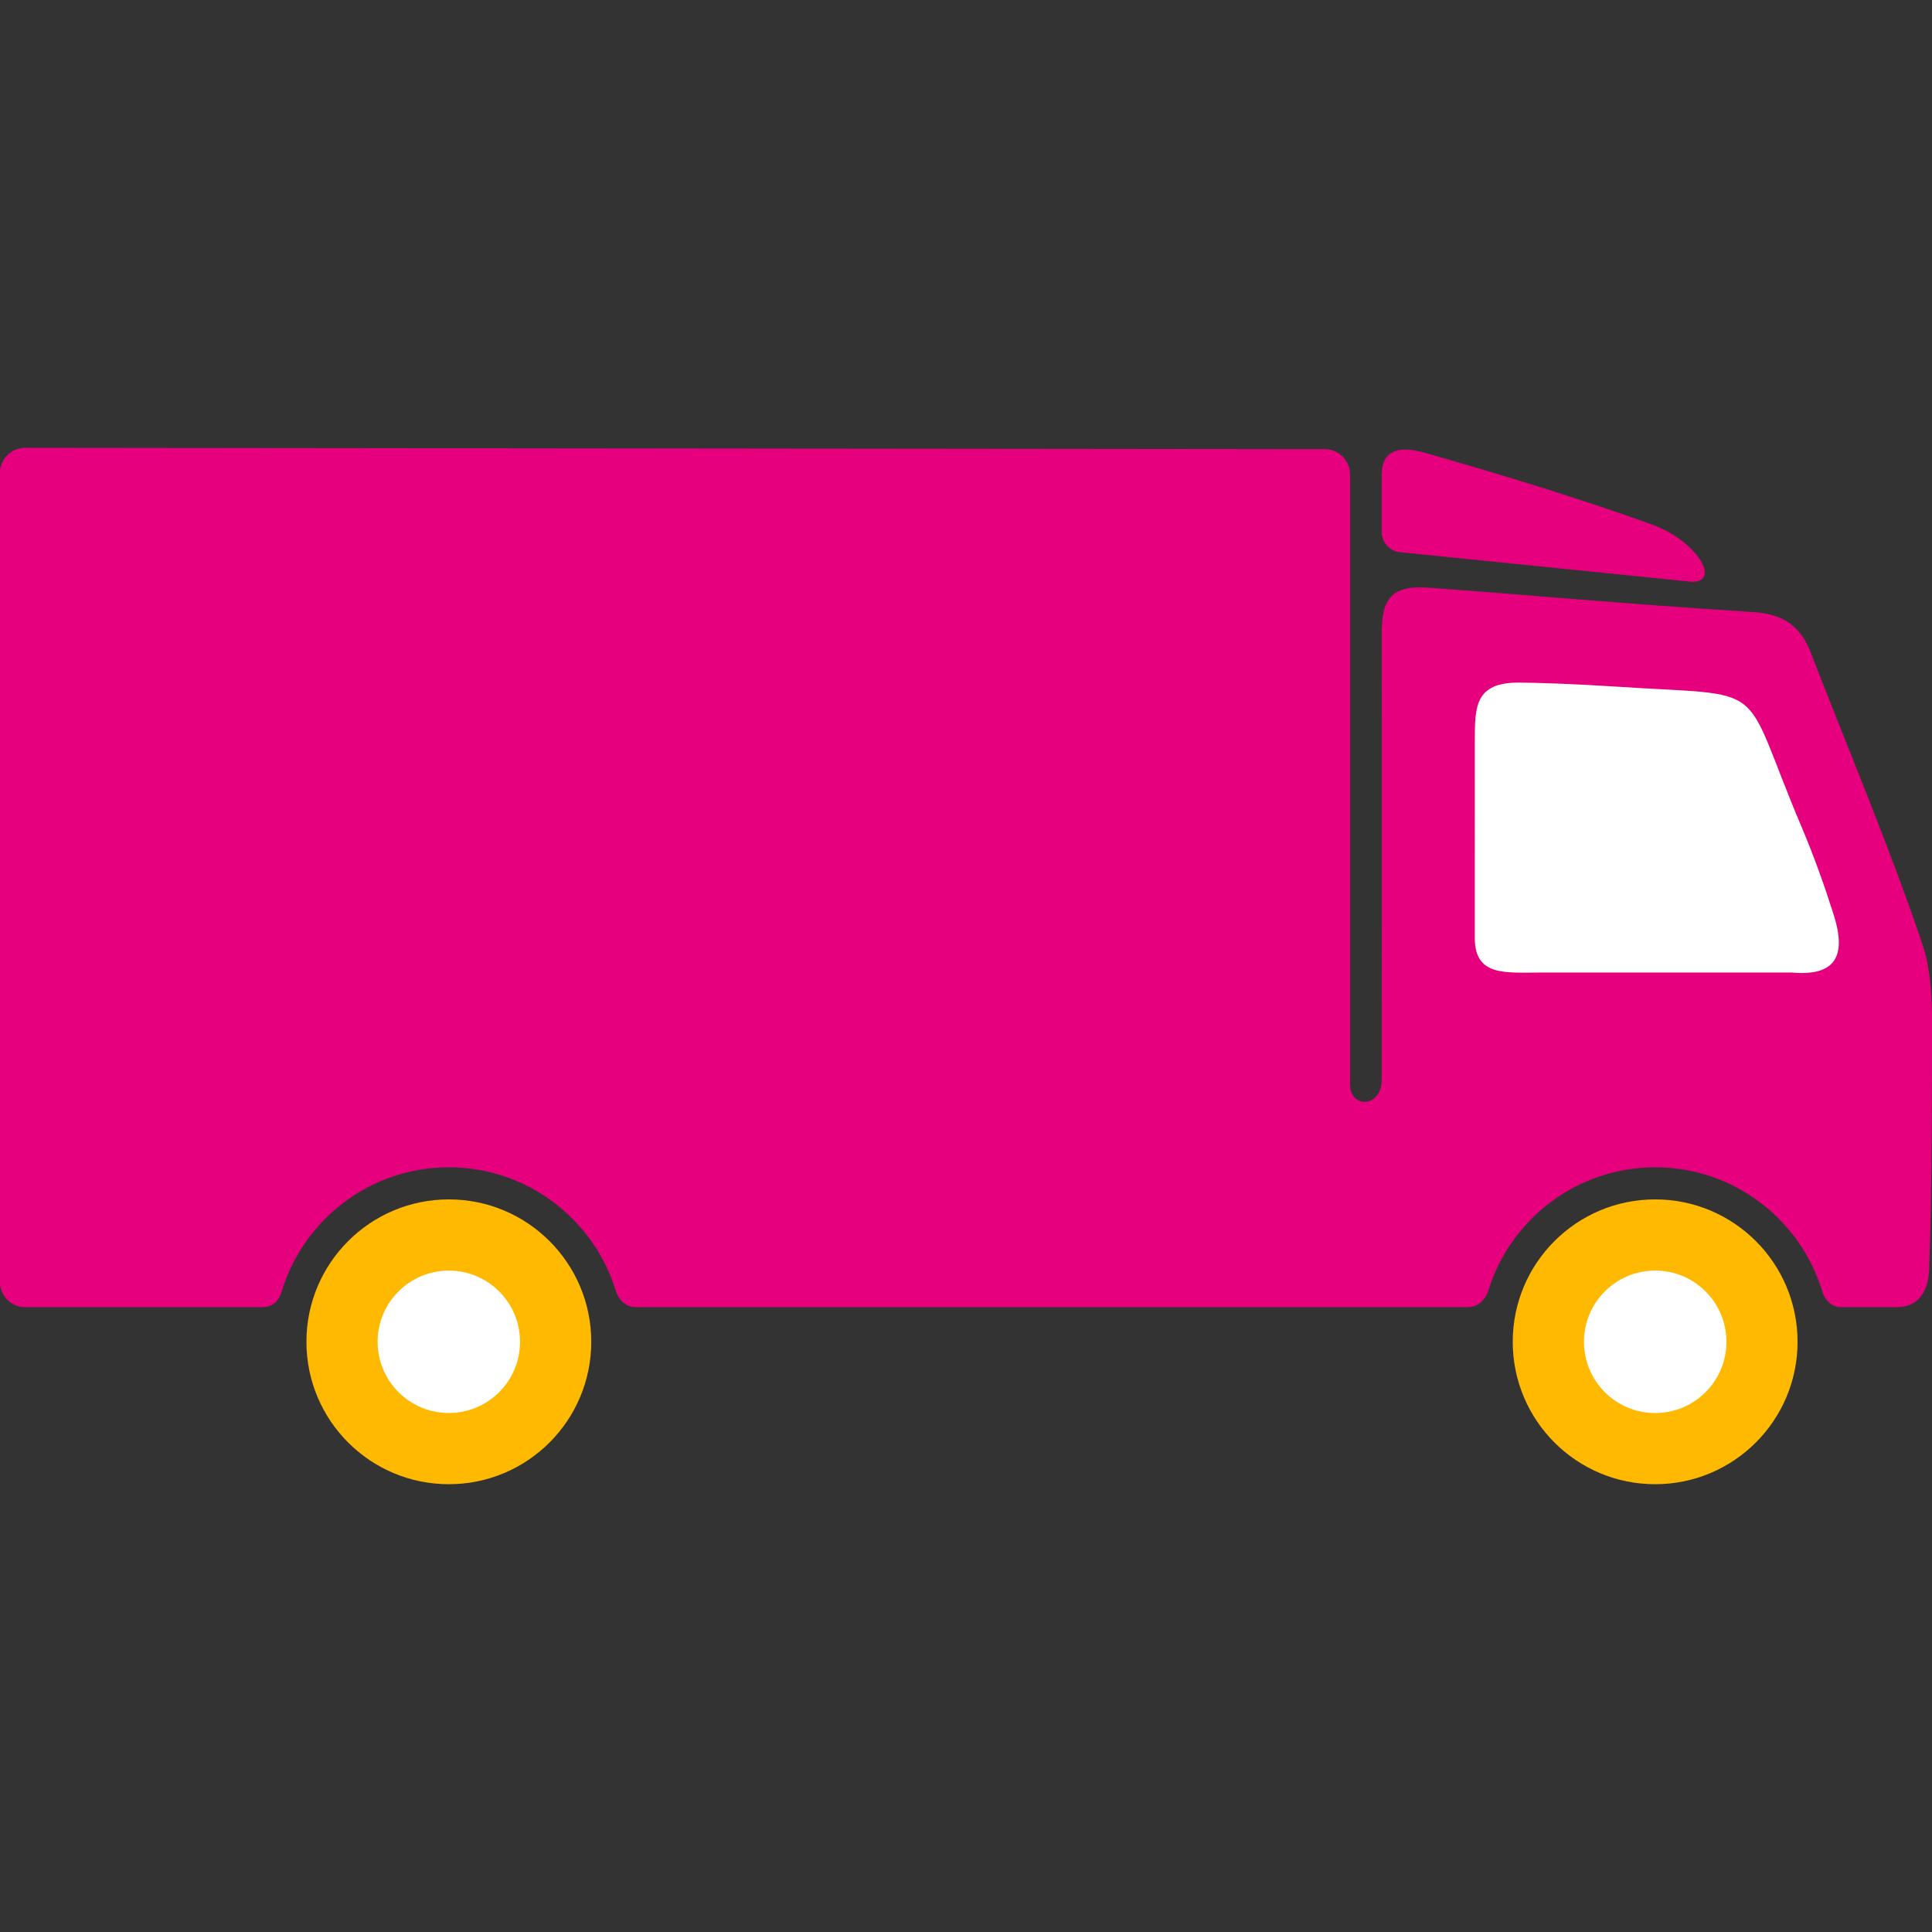 <?xml version="1.0" encoding="utf-8"?>
<!-- Generator: Adobe Illustrator 16.0.0, SVG Export Plug-In . SVG Version: 6.00 Build 0)  -->
<!DOCTYPE svg PUBLIC "-//W3C//DTD SVG 1.1//EN" "http://www.w3.org/Graphics/SVG/1.1/DTD/svg11.dtd">
<svg version="1.1" id="Lager_1" xmlns="http://www.w3.org/2000/svg" xmlns:xlink="http://www.w3.org/1999/xlink" x="0px" y="0px"
	 viewBox="0 0 106.526 106.526" enable-background="new 0 0 106.526 106.526"
	 xml:space="preserve">
<rect x="0" y="0" width="106.526" height="106.526" fill="#333333" stroke="none"/>
<g>
	<circle fill-rule="evenodd" clip-rule="evenodd" fill="#FFB900" cx="91.261" cy="73.984" r="7.852"/>
	<circle fill-rule="evenodd" clip-rule="evenodd" fill="#FFFFFF" cx="91.263" cy="73.984" r="3.928"/>
	<circle fill-rule="evenodd" clip-rule="evenodd" fill="#FFB900" cx="24.748" cy="73.984" r="7.852"/>
	<circle fill-rule="evenodd" clip-rule="evenodd" fill="#FFFFFF" cx="24.748" cy="73.984" r="3.926"/>
	<path fill="#E6007E" d="M1.384,24.69l71.663,0.076c0.766,0,1.393,0.626,1.393,1.39c0,0,0,32.223,0,33.622
		c0,1.395,1.742,1.268,1.742-0.221c0-0.27,0.014-19.034,0-24.582c-0.004-2.002,0.545-2.724,2.643-2.568
		C85,32.859,89.078,33.26,96.693,33.75c1.619,0.105,2.588,0.771,3.143,2.216c1.939,5.028,4.496,11.092,6.195,16.202
		c0.59,1.773,0.496,4.139,0.494,6.09c-0.008,3.76-0.02,8.016-0.158,11.77c-0.027,0.715-0.291,2.045-1.795,2.045
		c-0.201,0-1.309,0-3.082,0c-0.594,0-0.92-0.545-0.998-0.811c-1.176-3.984-4.869-6.9-9.23-6.9c-4.318,0-7.984,2.863-9.197,6.791
		c-0.09,0.301-0.416,0.92-1.143,0.92c-4.051,0-41.855,0-45.858,0c-0.723,0-1.025-0.621-1.119-0.922
		c-1.213-3.928-4.877-6.789-9.196-6.789c-4.28,0-7.915,2.807-9.163,6.676c-0.107,0.34-0.276,1.035-1.132,1.035
		c-0.536,0-1.187,0-1.382,0H1.384c-0.764,0-1.39-0.625-1.39-1.391V26.08C-0.006,25.315,0.62,24.69,1.384,24.69z"/>
	<path fill-rule="evenodd" clip-rule="evenodd" fill="#FFFFFF" d="M81.318,40.816c0-1.826,0-3.194,2.439-3.18
		c1.088,0.007,3.203,0.081,5.156,0.211c8.928,0.596,6.922-0.513,10.428,7.762c0.666,1.57,1.242,3.186,1.76,4.814
		c0.748,2.346,0.061,3.412-2.311,3.201c-3.174,0-11.836,0-13.811,0c-1.971,0-3.662,0.227-3.662-1.898
		C81.318,49.6,81.318,40.816,81.318,40.816z"/>
	<path fill="#E6007E" d="M77.181,30.446c-0.553-0.053-1-0.546-1-1.1v-3.155c0-1.206,0.75-1.693,2.363-1.231
		c1.613,0.46,7.418,2.107,12.564,3.969c2.438,0.882,3.801,3.152,2.189,3.152L77.181,30.446z"/>
</g>
</svg>
